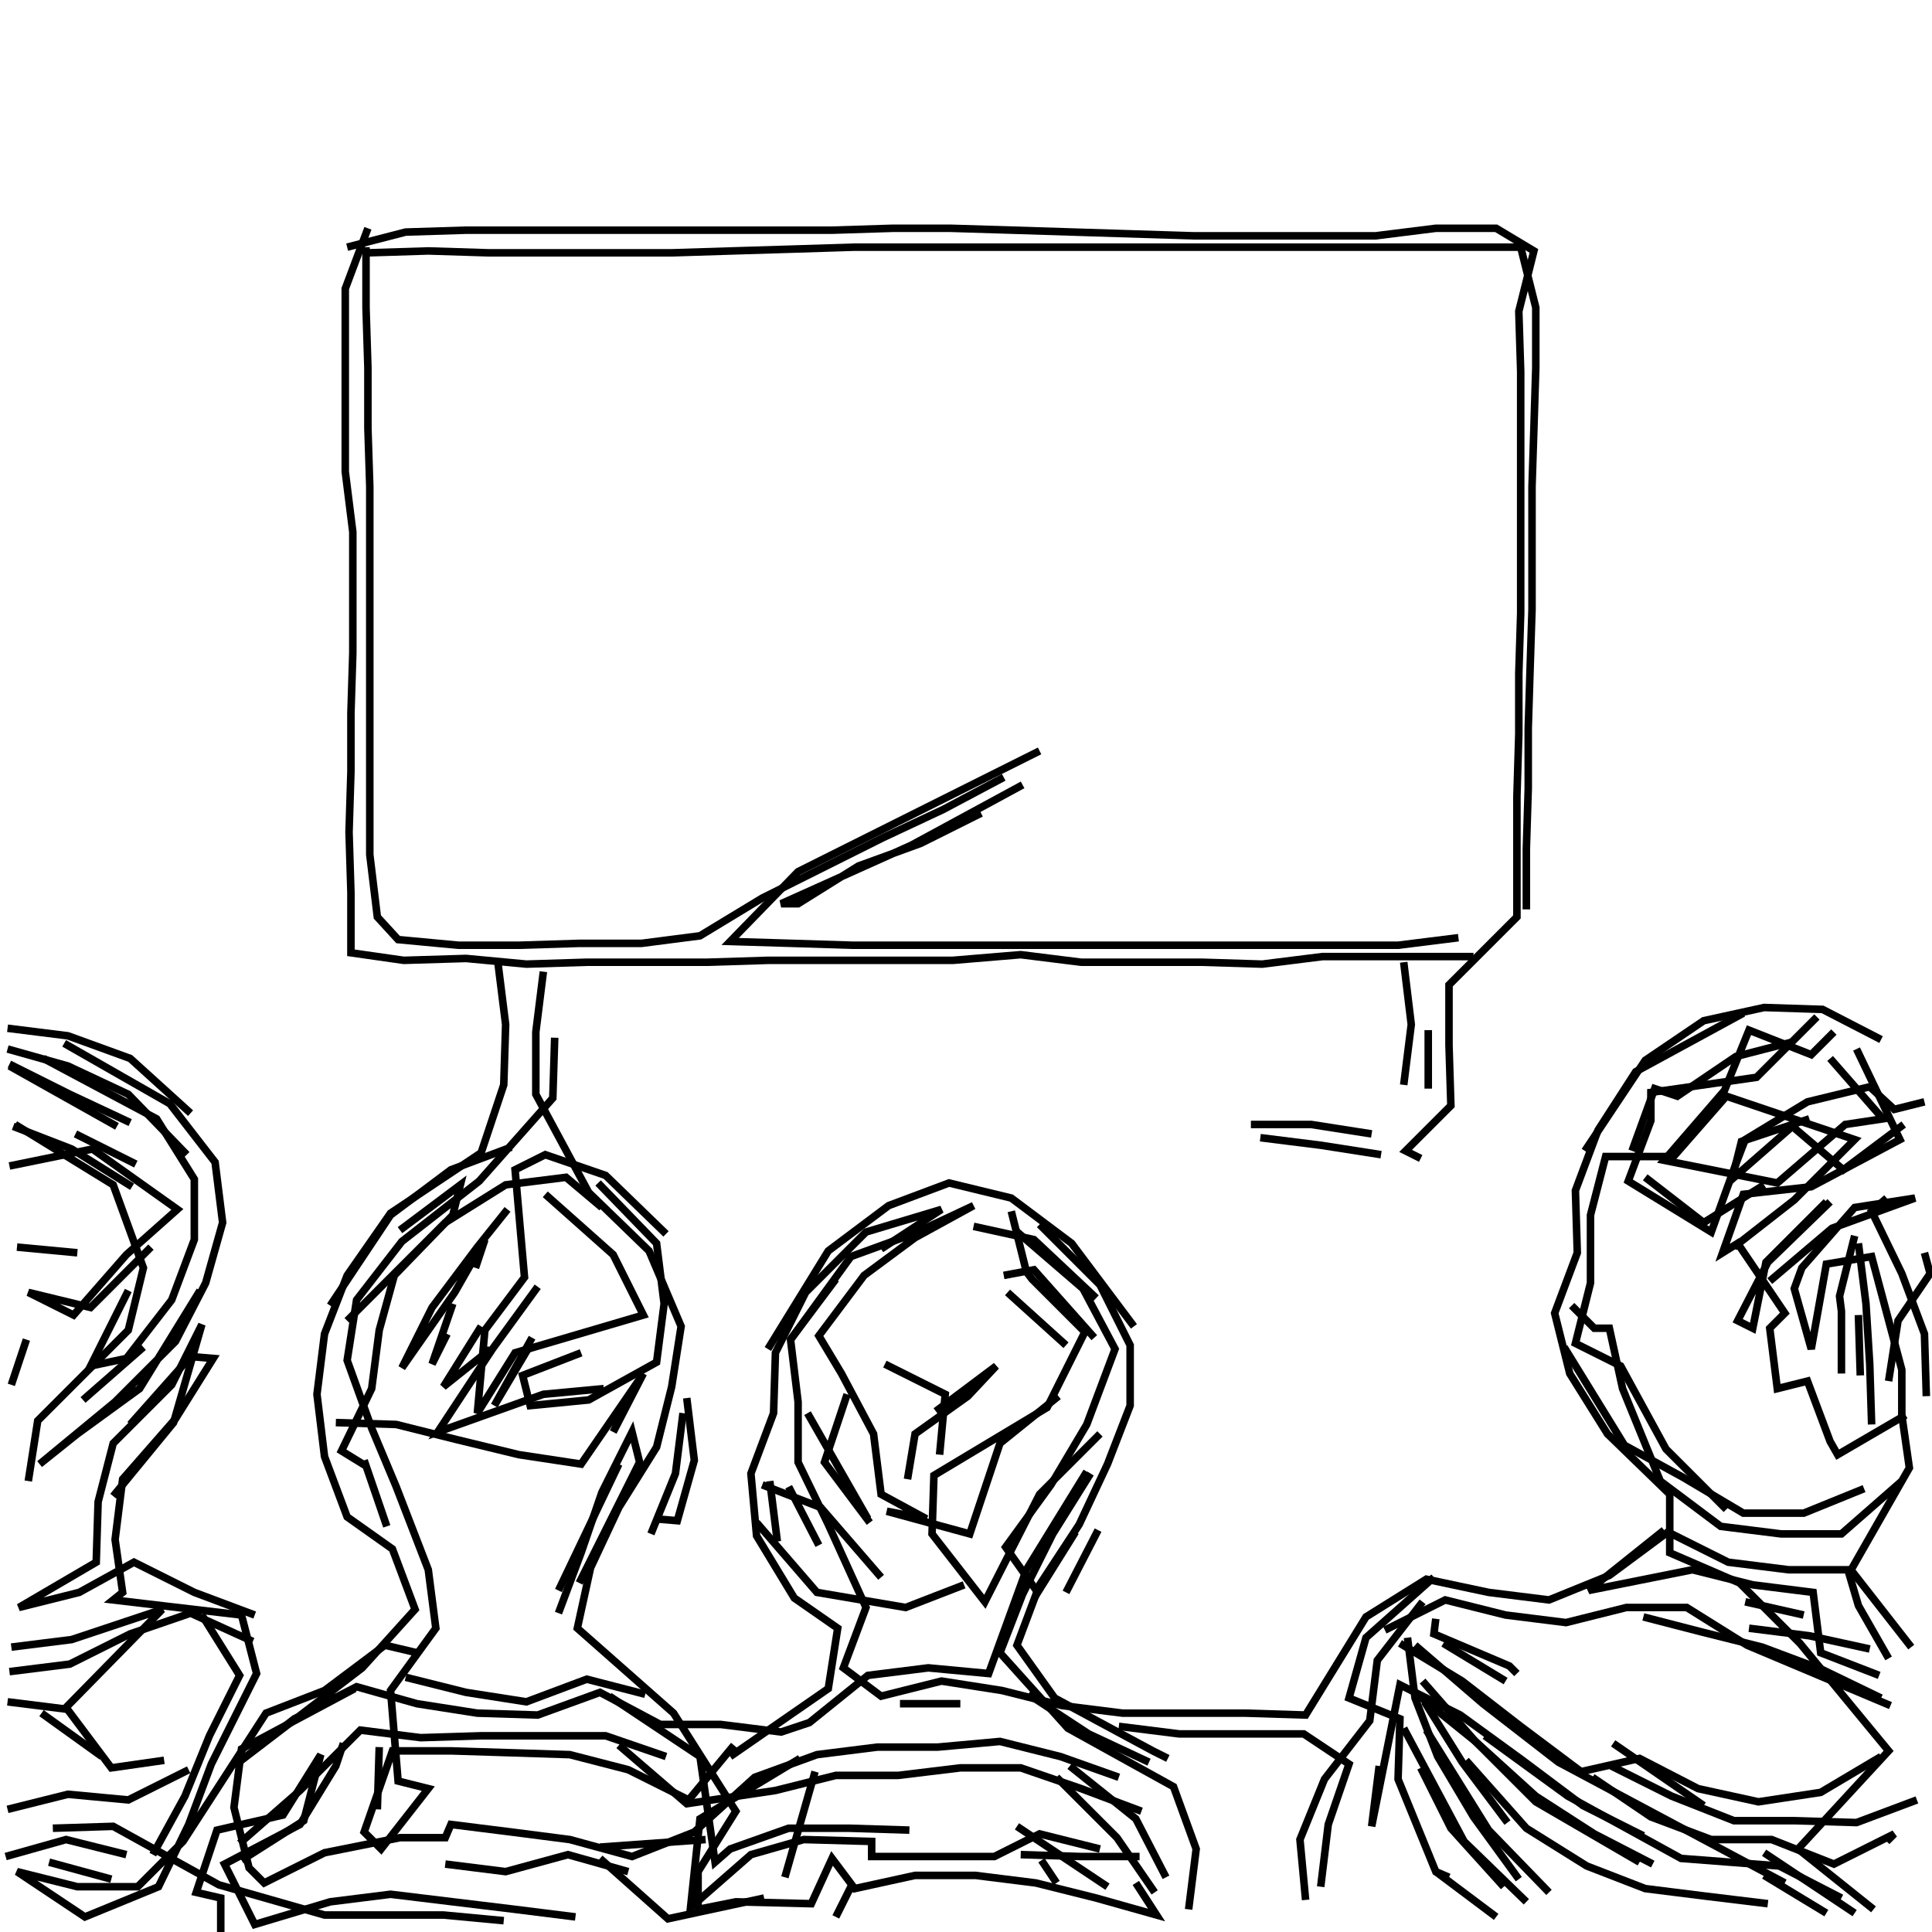 <svg xmlns="http://www.w3.org/2000/svg" width="512mm" height="512mm" viewBox="0 0 512 512" version="1.1"><polyline points="97.5,60.5,91.5,76.5,91.5,92.5,91.5,108.5,91.5,125.0,93.5,141.0,93.5,157.0,93.5,173.0,93.0,189.0,93.0,204.5,92.5,220.5,93.0,236.5,93.0,252.5,107.0,254.5,123.5,254.0,139.5,255.5,155.5,255.0,171.5,255.0,187.5,255.0,203.5,254.5,220.0,254.5,236.0,254.5,252.5,254.5,270.5,253.0,286.5,255.0,302.5,255.0,318.5,255.0,334.5,255.5,350.5,253.5,366.5,253.5,390.5,253.5" stroke="black" stroke-width="2" fill="none" />
<polyline points="372.0,255.0,374.0,271.5,372.0,287.5" stroke="black" stroke-width="2" fill="none" />
<polyline points="363.5,300.5,347.5,298.0,331.5,298.0" stroke="black" stroke-width="2" fill="none" />
<polyline points="334.0,301.5,350.0,303.5,366.0,306.0" stroke="black" stroke-width="2" fill="none" />
<polyline points="376.5,307.0,372.5,305.0,384.5,293.0,384.0,277.0,384.0,261.0,402.0,243.0,402.0,227.0,402.0,211.0,402.5,194.5,402.5,178.5,403.0,162.5,403.0,146.5,403.0,130.5,403.0,114.5,403.0,98.5,402.5,82.5,406.5,66.5,396.5,60.5,380.5,60.5,364.5,62.5,348.5,62.5,332.0,62.5,316.5,62.5,300.5,62.0,284.5,61.5,268.5,61.0,252.0,60.5,236.5,60.5,220.5,61.0,204.0,61.0,188.0,61.0,171.5,61.0,155.0,61.0,139.5,61.0,123.5,61.0,107.5,61.5,92.0,65.5" stroke="black" stroke-width="2" fill="none" />
<polyline points="97.0,65.5,97.0,81.5,97.5,97.5,97.5,113.5,98.0,129.0,98.0,145.5,98.0,161.5,98.0,178.0,98.0,194.0,98.0,210.5,98.0,226.5,100.0,243.0,105.5,249.0,121.5,250.5,137.5,250.5,153.5,250.0,170.0,250.0,185.5,248.0,202.0,238.0,218.0,230.0,234.0,222.0,250.0,214.5,266.0,206.0" stroke="black" stroke-width="2" fill="none" />
<polyline points="271.0,208.0,241.5,224.0,207.0,239.5,211.5,239.5,227.5,229.5,244.0,223.5,260.0,215.5" stroke="black" stroke-width="2" fill="none" />
<polyline points="275.5,199.0,243.5,215.0,211.5,231.0,193.5,249.5,210.0,250.0,226.0,250.5,242.0,250.5,258.0,250.5,274.0,250.5,290.5,250.5,307.0,250.5,323.0,250.5,338.5,250.5,354.5,250.5,370.5,250.5,386.5,248.5" stroke="black" stroke-width="2" fill="none" />
<polyline points="404.5,241.0,404.5,225.0,405.0,209.0,405.0,193.0,405.5,177.0,406.0,161.5,406.0,145.0,406.0,129.0,406.5,113.5,407.0,97.5,407.0,81.5,403.0,65.5,386.5,65.5,370.5,65.5,355.0,65.5,339.0,65.5,323.0,65.5,307.0,65.5,291.0,65.5,275.0,65.5,258.5,65.5,242.5,65.5,226.5,65.5,210.5,66.0,194.0,66.5,178.0,67.0,162.0,67.0,145.5,67.0,129.5,67.0,113.5,66.5,97.5,67.0" stroke="black" stroke-width="2" fill="none" />
<polyline points="132.0,255.5,134.0,271.5,133.5,287.5,127.5,305.5,103.5,321.5,92.0,338.0,86.0,353.5,84.0,369.5,86.0,386.0,92.0,402.0,104.0,410.5,110.0,426.5,96.0,442.0,62.0,468.0,78.0,455.5,94.5,447.0,110.5,451.5,126.5,454.0,142.5,454.5,159.0,448.5,175.0,457.0,191.0,457.0,207.0,459.0,214.5,456.5,230.0,444.0,246.0,442.0,262.0,443.5,272.0,416.0,288.0,390.0" stroke="black" stroke-width="2" fill="none" />
<polyline points="289.0,390.5,279.0,406.5,271.0,422.5,265.0,438.0,283.0,458.0,311.0,473.5,317.0,490.0,315.0,506.0" stroke="black" stroke-width="2" fill="none" />
<polyline points="350.0,500.0,352.0,483.5,357.5,467.5,345.5,459.5,329.0,459.5,312.5,459.5,296.5,457.5" stroke="black" stroke-width="2" fill="none" />
<polyline points="304.5,467.0,288.5,459.5,272.5,449.0" stroke="black" stroke-width="2" fill="none" />
<polyline points="254.5,451.5,238.5,451.5" stroke="black" stroke-width="2" fill="none" />
<polyline points="216.0,469.5,208.0,497.5" stroke="black" stroke-width="2" fill="none" />
<polyline points="221.5,508.0,225.5,500.0" stroke="black" stroke-width="2" fill="none" />
<polyline points="202.5,503.0,177.0,508.5,159.0,492.5" stroke="black" stroke-width="2" fill="none" />
<polyline points="159.0,489.5,187.0,487.5" stroke="black" stroke-width="2" fill="none" />
<polyline points="193.5,465.5,219.5,447.5,222.0,431.5,210.5,423.5,200.5,407.0,199.0,390.5,205.0,374.5,205.5,358.5,213.5,342.5,229.5,326.5,249.5,320.5,233.5,331.0" stroke="black" stroke-width="2" fill="none" />
<polyline points="221.5,339.0,209.5,355.0,211.5,371.5,211.5,387.5,219.5,404.0,229.5,426.0,223.5,442.0,233.5,449.5,249.5,445.5,265.5,448.0,281.5,452.0,297.5,454.0,314.0,454.0,330.0,454.0,346.0,454.5,362.0,428.5,378.0,418.5,394.5,422.0,410.5,424.0,426.5,417.5,442.0,406.0,458.0,414.0,474.0,416.0,490.5,416.0,506.5,436.5" stroke="black" stroke-width="2" fill="none" />
<polyline points="500.5,439.5,492.5,425.5,490.0,417.0,506.0,389.0,504.0,375.0,504.0,363.0,496.0,333.0,484.0,335.0,480.0,357.5,475.5,341.5,477.5,336.0,491.5,320.0,507.5,317.5,485.5,325.5,469.0,339.5" stroke="black" stroke-width="2" fill="none" />
<polyline points="459.5,330.5,475.5,318.0,491.5,302.0,457.5,290.5,443.5,306.5,425.5,306.5,421.5,322.0,421.5,340.0,417.5,356.0,429.5,362.0,441.5,384.0,457.5,400.0" stroke="black" stroke-width="2" fill="none" />
<polyline points="441.0,405.5,421.0,421.5,448.5,416.0,464.5,420.0,480.5,422.0,482.5,438.0,498.0,444.0" stroke="black" stroke-width="2" fill="none" />
<polyline points="495.5,437.0,479.5,433.5,463.5,431.5" stroke="black" stroke-width="2" fill="none" />
<polyline points="462.5,424.5,478.0,428.0" stroke="black" stroke-width="2" fill="none" />
<polyline points="498.5,450.0,483.0,442.5,467.0,436.5,451.0,432.5,435.5,428.5" stroke="black" stroke-width="2" fill="none" />
<polyline points="427.5,462.0,451.5,478.5" stroke="black" stroke-width="2" fill="none" />
<polyline points="467.5,491.0,491.5,507.0" stroke="black" stroke-width="2" fill="none" />
<polyline points="484.0,507.0,467.5,497.0" stroke="black" stroke-width="2" fill="none" />
<polyline points="508.0,477.0,492.0,483.0,475.5,482.5,459.5,482.5,443.0,476.0,427.0,468.0" stroke="black" stroke-width="2" fill="none" />
<polyline points="422.0,471.0,437.5,481.5,453.5,487.5,469.5,487.5,486.0,494.0,502.0,486.0,500.0,488.0" stroke="black" stroke-width="2" fill="none" />
<polyline points="504.0,392.5,488.0,406.5,472.0,406.5,456.0,404.5,440.0,392.5,430.0,368.0,426.5,352.0,422.5,352.0,416.5,346.0" stroke="black" stroke-width="2" fill="none" />
<polyline points="414.5,357.0,430.5,383.0,446.0,391.5,462.0,401.0,478.0,401.0,494.0,394.5" stroke="black" stroke-width="2" fill="none" />
<polyline points="500.5,366.0,503.0,350.0,511.5,337.5,510.0,332.0" stroke="black" stroke-width="2" fill="none" />
<polyline points="500.0,317.5,496.0,321.0,504.0,337.5,510.0,353.5,510.5,370.0" stroke="black" stroke-width="2" fill="none" />
<polyline points="493.0,364.5,492.5,348.5" stroke="black" stroke-width="2" fill="none" />
<polyline points="492.5,329.5,494.5,345.5,495.5,361.5,496.0,377.5" stroke="black" stroke-width="2" fill="none" />
<polyline points="488.0,364.0,488.0,347.5,487.5,343.5,491.5,327.5" stroke="black" stroke-width="2" fill="none" />
<polyline points="485.0,318.5,468.5,334.5,460.5,350.0,464.5,352.0,468.0,334.5,484.0,318.5" stroke="black" stroke-width="2" fill="none" />
<polyline points="467.5,314.0,451.5,324.0,436.0,312.0" stroke="black" stroke-width="2" fill="none" />
<polyline points="432.5,305.0,438.5,288.5,444.5,290.5,460.0,280.0,475.5,276.0" stroke="black" stroke-width="2" fill="none" />
<polyline points="481.5,269.5,465.5,285.5,437.5,289.5,437.5,297.0,431.5,313.0,453.5,326.5,460.0,308.5,462.5,302.0,479.0,292.0,495.5,288.0,502.0,294.0,510.0,292.0" stroke="black" stroke-width="2" fill="none" />
<polyline points="498.5,275.5,483.0,267.5,467.5,267.0,451.5,270.5,436.0,281.0,420.0,305.0" stroke="black" stroke-width="2" fill="none" />
<polyline points="378.5,288.5,378.5,273.0" stroke="black" stroke-width="2" fill="none" />
<polyline points="462.0,268.5,433.5,284.0,423.5,299.5,417.5,315.5,418.0,332.0,412.0,348.0,416.0,364.0,426.0,380.0,442.5,396.0,442.5,411.5,461.0,419.5,477.0,435.5,500.5,464.0,476.5,490.0,496.5,506.0" stroke="black" stroke-width="2" fill="none" />
<polyline points="468.5,504.5,452.0,502.5,436.0,500.5,420.5,494.5,404.5,484.5,388.5,466.5" stroke="black" stroke-width="2" fill="none" />
<polyline points="393.5,460.0,415.5,476.0,445.5,492.5,471.5,494.5,488.0,503.0" stroke="black" stroke-width="2" fill="none" />
<polyline points="399.0,445.5,382.5,435.5" stroke="black" stroke-width="2" fill="none" />
<polyline points="380.5,429.0,380.0,433.0,400.0,441.5,402.0,443.5" stroke="black" stroke-width="2" fill="none" />
<polyline points="377.0,445.5,391.0,461.5,407.0,477.5,434.5,493.5" stroke="black" stroke-width="2" fill="none" />
<polyline points="396.5,508.0,380.5,496.0" stroke="black" stroke-width="2" fill="none" />
<polyline points="404.5,504.0,388.0,488.0,372.0,458.0" stroke="black" stroke-width="2" fill="none" />
<polyline points="378.0,458.5,394.5,485.0,410.5,501.5" stroke="black" stroke-width="2" fill="none" />
<polyline points="438.0,494.0,422.5,486.0,407.0,476.0,391.0,461.5,375.5,449.0" stroke="black" stroke-width="2" fill="none" />
<polyline points="377.5,451.0,387.5,467.0,399.5,483.0" stroke="black" stroke-width="2" fill="none" />
<polyline points="398.5,500.0,384.5,484.5,376.5,468.5" stroke="black" stroke-width="2" fill="none" />
<polyline points="365.5,468.0,363.5,484.0,371.0,446.5,387.0,454.5,403.5,466.5,419.5,478.5,435.5,486.5" stroke="black" stroke-width="2" fill="none" />
<polyline points="498.5,465.5,482.5,475.0,466.0,477.5,450.0,474.0,434.5,466.0,419.0,469.5,403.0,457.5,387.5,445.5,371.0,435.5" stroke="black" stroke-width="2" fill="none" />
<polyline points="373.0,434.0,375.0,450.0,381.0,465.5,390.5,481.5,402.5,498.0" stroke="black" stroke-width="2" fill="none" />
<polyline points="375.0,436.0,393.0,451.5,413.0,467.0,443.0,483.0,473.0,499.0" stroke="black" stroke-width="2" fill="none" />
<polyline points="501.0,452.0,463.0,436.0,447.0,426.0,431.0,426.0,415.0,430.0,399.0,428.0,383.0,424.0,367.0,432.0" stroke="black" stroke-width="2" fill="none" />
<polyline points="377.0,424.5,365.0,440.0,363.0,456.0,351.0,471.5,344.5,487.5,346.0,503.5" stroke="black" stroke-width="2" fill="none" />
<polyline points="280.0,499.0,276.0,493.0" stroke="black" stroke-width="2" fill="none" />
<polyline points="270.5,491.5,286.5,492.0,302.0,492.0" stroke="black" stroke-width="2" fill="none" />
<polyline points="293.5,500.0,269.5,484.0" stroke="black" stroke-width="2" fill="none" />
<polyline points="280.0,471.0,296.0,487.0,306.0,501.5" stroke="black" stroke-width="2" fill="none" />
<polyline points="309.0,497.5,301.0,482.0,283.5,468.0" stroke="black" stroke-width="2" fill="none" />
<polyline points="255.5,420.0,240.0,426.0,216.5,422.0,200.5,403.5" stroke="black" stroke-width="2" fill="none" />
<polyline points="202.0,393.5,217.5,399.5,233.5,418.0" stroke="black" stroke-width="2" fill="none" />
<polyline points="240.5,392.0,242.5,380.0,256.5,370.0,264.0,362.0,248.0,374.0" stroke="black" stroke-width="2" fill="none" />
<polyline points="249.0,385.5,250.5,369.5,234.5,361.5" stroke="black" stroke-width="2" fill="none" />
<polyline points="224.5,369.5,218.5,387.5,230.5,403.5" stroke="black" stroke-width="2" fill="none" />
<polyline points="230.0,402.5,214.0,374.5" stroke="black" stroke-width="2" fill="none" />
<polyline points="203.5,357.5,219.5,331.5,235.5,319.5,251.5,313.5,268.0,317.5,284.0,329.5,300.5,351.5" stroke="black" stroke-width="2" fill="none" />
<polyline points="282.5,356.5,267.0,342.5" stroke="black" stroke-width="2" fill="none" />
<polyline points="266.0,338.0,274.0,336.5,290.0,354.5" stroke="black" stroke-width="2" fill="none" />
<polyline points="290.5,344.0,274.0,328.5,258.0,325.0" stroke="black" stroke-width="2" fill="none" />
<polyline points="268.0,321.0,272.0,337.0,273.5,339.0,287.5,353.0,277.5,373.0,247.5,391.0,247.0,406.5,261.0,424.5,275.5,396.0,291.5,380.0" stroke="black" stroke-width="2" fill="none" />
<polyline points="280.5,370.0,265.0,382.5,257.0,406.5,235.0,400.5,245.5,402.5,233.5,396.0,231.5,380.0,223.0,364.0,217.0,354.0,229.0,338.0,242.5,328.0,258.0,319.5,242.0,327.0,225.5,333.0,209.5,355.0" stroke="black" stroke-width="2" fill="none" />
<polyline points="182.0,370.5,184.0,387.0,179.5,403.0,173.5,402.5" stroke="black" stroke-width="2" fill="none" />
<polyline points="153.5,419.5,169.5,387.5,167.5,379.5,159.5,395.5,154.0,411.5,148.0,427.5" stroke="black" stroke-width="2" fill="none" />
<polyline points="148.0,421.5,164.0,388.0" stroke="black" stroke-width="2" fill="none" />
<polyline points="162.5,379.5,170.5,364.0,154.0,388.0,137.5,385.5,121.0,381.5,105.0,377.5,89.0,377.0" stroke="black" stroke-width="2" fill="none" />
<polyline points="92.0,350.0,102.0,340.0,118.0,324.0,134.0,314.0,150.0,312.0,159.5,320.0" stroke="black" stroke-width="2" fill="none" />
<polyline points="158.5,313.5,174.0,329.5,176.0,345.5,174.0,361.0,156.0,371.0,140.5,372.5,138.5,364.5,154.0,358.5" stroke="black" stroke-width="2" fill="none" />
<polyline points="141.0,354.5,131.0,372.5,140.5,356.5" stroke="black" stroke-width="2" fill="none" />
<polyline points="130.0,357.5,117.5,367.5,127.5,351.5" stroke="black" stroke-width="2" fill="none" />
<polyline points="118.5,353.5,114.5,361.5,120.0,345.5" stroke="black" stroke-width="2" fill="none" />
<polyline points="142.5,341.0,130.5,357.5,116.0,379.5,144.0,369.5,160.0,368.0" stroke="black" stroke-width="2" fill="none" />
<polyline points="181.0,374.5,179.0,390.5,172.5,406.5" stroke="black" stroke-width="2" fill="none" />
<polyline points="206.0,408.5,204.0,392.5" stroke="black" stroke-width="2" fill="none" />
<polyline points="209.0,394.0,217.0,409.5" stroke="black" stroke-width="2" fill="none" />
<polyline points="212.0,466.0,185.5,482.0,183.0,505.5,199.0,491.5,213.0,487.5,231.0,488.0,231.0,492.0,247.0,492.0,263.5,492.0,275.5,486.0,291.5,490.0" stroke="black" stroke-width="2" fill="none" />
<polyline points="302.5,480.0,286.5,474.0,270.5,468.5,254.5,468.5,238.0,470.5,221.5,470.5,205.5,474.5,182.0,478.0,164.0,462.5" stroke="black" stroke-width="2" fill="none" />
<polyline points="176.5,465.5,160.5,460.0,144.0,460.0,127.5,460.0,111.5,460.5,95.5,458.5,79.5,474.5,63.5,488.5" stroke="black" stroke-width="2" fill="none" />
<polyline points="64.0,493.0,80.5,482.5,85.0,465.0,75.0,481.0,57.5,485.0,52.0,501.5,58.5,503.0,58.5,513.0" stroke="black" stroke-width="2" fill="none" />
<polyline points="29.5,498.0,13.0,493.5" stroke="black" stroke-width="2" fill="none" />
<polyline points="14.0,484.5,30.0,484.0,58.0,499.5,86.0,507.5,101.5,507.5,117.5,507.5,133.5,509.0" stroke="black" stroke-width="2" fill="none" />
<polyline points="118.0,494.0,134.0,496.0,150.5,491.5,166.5,496.0" stroke="black" stroke-width="2" fill="none" />
<polyline points="152.5,508.0,136.5,506.0,120.0,504.0,103.5,502.0,87.5,504.0,67.5,510.0,59.5,494.0,79.5,483.5,89.0,468.0,91.0,462.0" stroke="black" stroke-width="2" fill="none" />
<polyline points="100.5,463.0,100.0,479.5" stroke="black" stroke-width="2" fill="none" />
<polyline points="94.0,447.5,64.0,463.5,62.0,479.0,66.0,495.0,70.0,499.0,86.0,491.0,106.0,487.0,118.0,487.0,119.5,483.5,135.5,485.5,151.0,487.5,167.5,492.0,184.0,485.5,200.0,471.0,216.5,465.0,232.5,463.0,248.5,463.0,265.0,461.5,281.0,465.5,296.5,471.0" stroke="black" stroke-width="2" fill="none" />
<polyline points="241.0,485.0,225.0,484.5,209.0,484.5,193.5,490.0,189.5,493.5,185.5,465.5,161.5,449.5" stroke="black" stroke-width="2" fill="none" />
<polyline points="171.0,449.0,155.5,445.0,139.5,451.0,123.5,448.5,107.5,444.5" stroke="black" stroke-width="2" fill="none" />
<polyline points="102.5,404.5,96.5,387.0,97.0,388.5,90.5,384.5,98.5,368.0,100.5,352.5,104.5,338.0,120.0,322.0,122.0,314.0,106.0,326.0" stroke="black" stroke-width="2" fill="none" />
<polyline points="87.5,346.0,103.5,322.0,119.5,310.0,135.5,304.0" stroke="black" stroke-width="2" fill="none" />
<polyline points="144.5,316.5,162.5,332.5,170.5,348.5,136.5,358.5,126.5,374.5,128.5,352.5,139.0,338.5,136.5,310.0,144.5,306.0,160.5,311.5,176.5,327.0" stroke="black" stroke-width="2" fill="none" />
<polyline points="134.5,320.5,126.5,330.5,114.5,346.5,106.5,362.5,120.5,342.5,128.5,328.5,126.0,336.0" stroke="black" stroke-width="2" fill="none" />
<polyline points="147.0,275.0,146.5,291.0,127.0,313.0,106.5,329.0,94.5,344.5,92.0,360.5,98.5,378.5,105.0,394.0,113.5,416.0,115.5,431.5,103.5,448.0,105.5,472.0,113.5,474.0,101.0,490.0,96.5,485.5,104.0,464.0,119.5,464.0,135.5,464.5,151.0,465.0,166.5,469.0,182.5,477.0,194.5,462.5" stroke="black" stroke-width="2" fill="none" />
<polyline points="110.5,438.0,102.0,436.0,86.0,448.0,70.5,454.0,48.5,488.0,36.5,500.0,20.5,500.0,4.5,496.0,22.5,508.0,42.0,500.0,50.0,483.5,56.0,467.5,68.0,443.5,64.0,428.0,30.0,424.0,32.5,422.0,30.5,408.0,32.5,392.0,46.5,376.0,56.5,360.0,50.5,359.5,34.5,377.5" stroke="black" stroke-width="2" fill="none" />
<polyline points="22.0,371.0,38.0,357.0" stroke="black" stroke-width="2" fill="none" />
<polyline points="20.5,332.0,4.5,330.5" stroke="black" stroke-width="2" fill="none" />
<polyline points="2.5,309.0,24.5,304.5,47.0,320.5,33.5,332.5,19.5,348.5,7.5,342.5,24.0,346.5,40.0,330.5" stroke="black" stroke-width="2" fill="none" />
<polyline points="36.0,308.5,20.0,300.5" stroke="black" stroke-width="2" fill="none" />
<polyline points="34.5,297.5,18.5,290.0,2.5,282.0" stroke="black" stroke-width="2" fill="none" />
<polyline points="2.5,282.5,31.0,298.5" stroke="black" stroke-width="2" fill="none" />
<polyline points="35.0,314.5,19.0,304.5,3.5,298.5" stroke="black" stroke-width="2" fill="none" />
<polyline points="4.0,298.0,30.0,314.0,38.0,336.0,34.0,352.5,18.0,368.5,10.0,376.5,7.5,392.5" stroke="black" stroke-width="2" fill="none" />
<polyline points="30.0,396.5,46.0,377.0,53.5,351.0,45.5,367.0,30.0,382.5,26.0,398.0,25.5,414.0,5.0,426.0,21.0,422.0,35.5,414.0,51.5,422.0,67.5,428.0" stroke="black" stroke-width="2" fill="none" />
<polyline points="67.0,435.0,50.5,427.5,34.5,433.0,18.5,441.0,2.5,443.0" stroke="black" stroke-width="2" fill="none" />
<polyline points="3.0,436.5,19.0,434.5,43.0,426.5,17.5,452.5,29.5,468.5,43.5,466.5" stroke="black" stroke-width="2" fill="none" />
<polyline points="27.0,465.5,11.0,454.0" stroke="black" stroke-width="2" fill="none" />
<polyline points="18.0,453.0,2.0,451.0" stroke="black" stroke-width="2" fill="none" />
<polyline points="2.0,479.5,18.0,475.5,34.0,477.0,50.0,469.0" stroke="black" stroke-width="2" fill="none" />
<polyline points="33.5,491.5,17.5,487.5,1.5,492.0" stroke="black" stroke-width="2" fill="none" />
<polyline points="40.5,491.5,49.0,476.0,55.5,460.0,63.5,444.0,53.5,428.0" stroke="black" stroke-width="2" fill="none" />
<polyline points="3.0,367.0,7.0,355.0" stroke="black" stroke-width="2" fill="none" />
<polyline points="49.5,306.0,34.0,290.0,18.0,282.5,2.0,278.0" stroke="black" stroke-width="2" fill="none" />
<polyline points="2.0,272.5,18.0,274.5,34.5,280.5,50.5,295.0" stroke="black" stroke-width="2" fill="none" />
<polyline points="17.0,276.5,45.0,292.5,57.0,308.0,59.0,324.0,54.5,340.0,46.5,355.5,30.5,371.5,10.5,388.0,20.5,380.0,37.0,368.0,53.0,342.0" stroke="black" stroke-width="2" fill="none" />
<polyline points="34.0,342.0,24.0,362.0,33.5,360.0,45.5,344.5,51.5,328.5,51.5,312.5,41.5,296.5,11.5,280.5" stroke="black" stroke-width="2" fill="none" />
<polyline points="144.0,257.5,142.0,273.5,142.0,290.0,156.0,316.0,172.0,331.5,180.5,351.5,178.0,367.5,174.0,383.5,164.0,399.5,156.5,415.5,153.0,431.5,178.5,454.0,195.0,480.0,185.0,496.0,185.0,506.0,195.0,504.0,215.0,504.5,220.5,492.5,226.5,500.5,242.5,497.0,258.5,497.0,274.5,499.0,290.5,503.0,306.5,507.5,301.0,499.0" stroke="black" stroke-width="2" fill="none" />
<polyline points="384.0,497.5,380.5,496.0,370.5,471.5,371.0,455.5,357.5,450.0,362.0,434.0,380.0,418.0" stroke="black" stroke-width="2" fill="none" />
<polyline points="291.0,405.5,282.5,422.0" stroke="black" stroke-width="2" fill="none" />
<polyline points="285.0,406.0,275.0,422.0,266.5,410.0,278.5,393.5,288.0,377.5,295.5,357.5,287.0,341.5,269.0,326.0" stroke="black" stroke-width="2" fill="none" />
<polyline points="275.5,324.5,291.5,340.5,299.5,356.5,299.5,372.5,293.5,388.0,286.0,404.0,275.5,420.0,269.5,436.0,279.5,450.0,305.5,464.0,309.5,466.0" stroke="black" stroke-width="2" fill="none" />
<polyline points="479.5,296.5,461.5,302.5,459.0,312.5,475.0,298.5,488.5,310.0,504.5,298.0" stroke="black" stroke-width="2" fill="none" />
<polyline points="492.0,278.0,503.5,302.0,480.0,314.5,462.0,316.5,456.5,332.0,460.5,329.5,473.0,348.0,469.0,352.0,471.0,368.0,479.0,366.0,485.0,382.0,487.0,385.5,505.0,375.0" stroke="black" stroke-width="2" fill="none" />
<polyline points="485.0,280.5,499.0,296.5,489.0,298.0,471.0,313.5,441.0,307.5,457.0,289.0,463.5,273.0,480.0,279.5,486.0,273.5" stroke="black" stroke-width="2" fill="none" />
</svg>